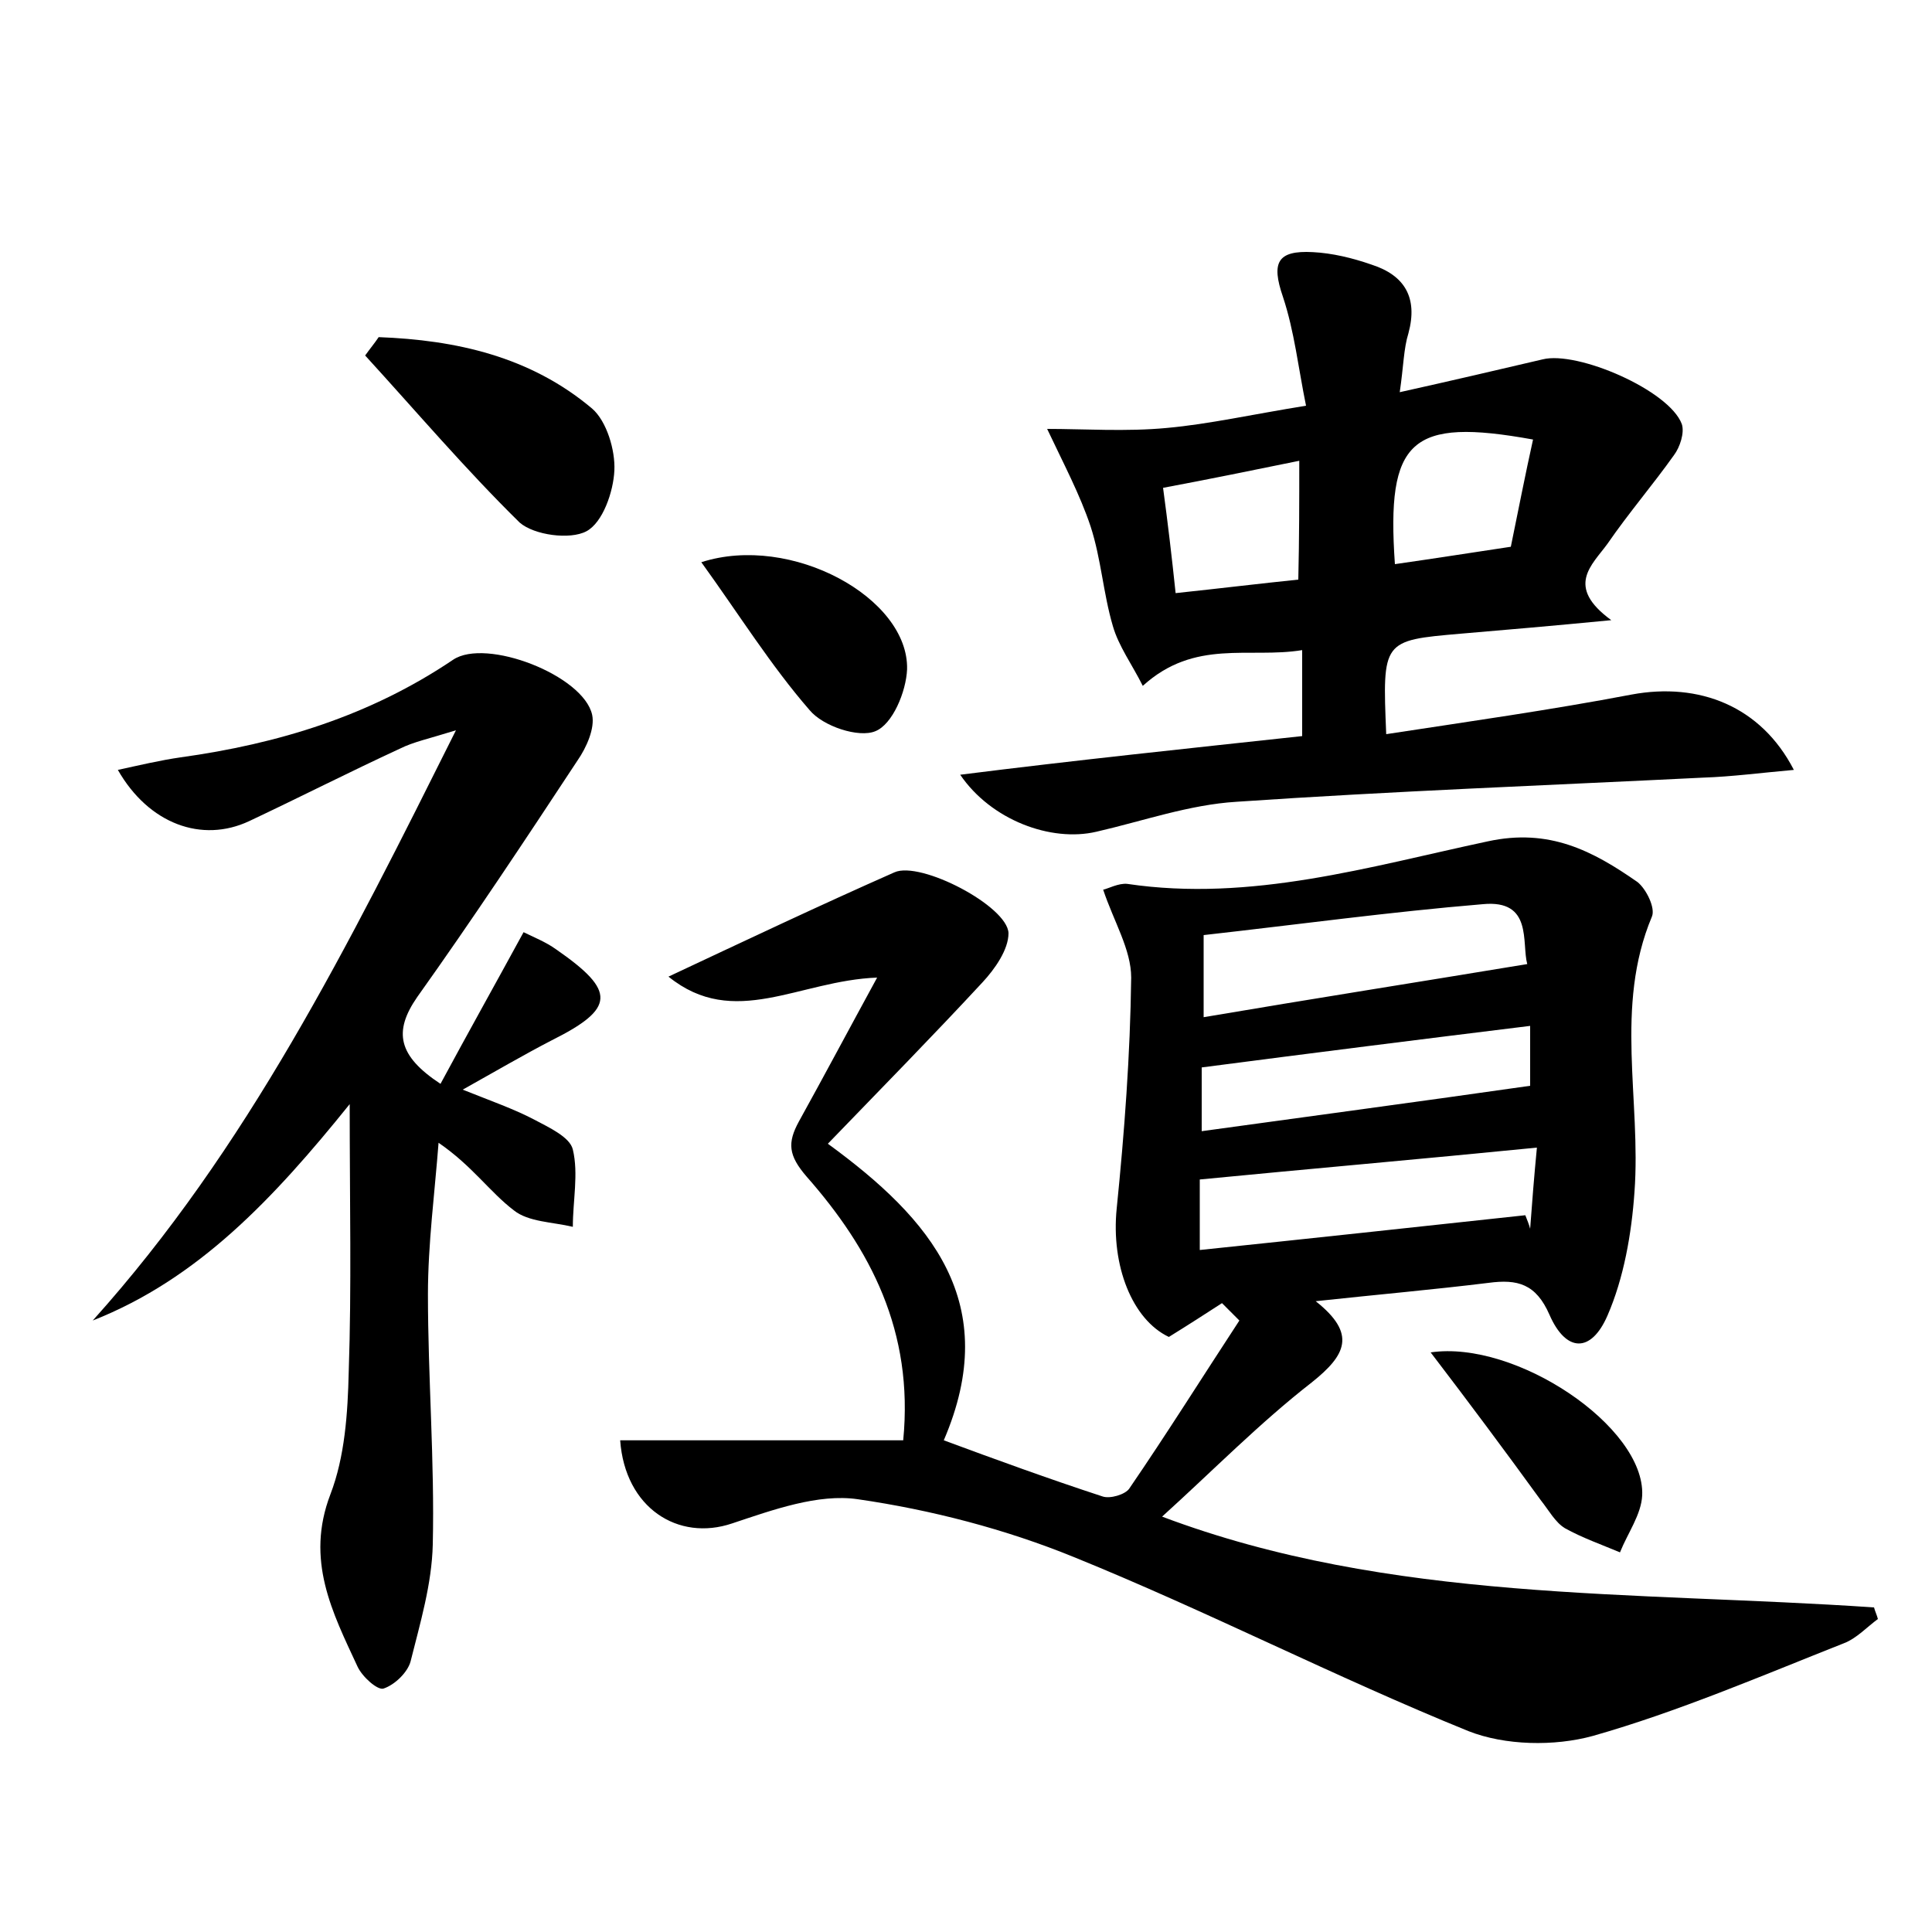 <?xml version="1.0" encoding="utf-8"?>
<!-- Generator: Adobe Illustrator 22.0.0, SVG Export Plug-In . SVG Version: 6.00 Build 0)  -->
<svg version="1.1" id="图层_1" xmlns="http://www.w3.org/2000/svg" xmlns:xlink="http://www.w3.org/1999/xlink" x="0px" y="0px"
	 viewBox="0 0 200 200" style="enable-background:new 0 0 200 200;" xml:space="preserve">
<style type="text/css">
	.st0{fill:#FFFFFF;}
</style>
<g>
	
	<path d="M69.2,101.1c8.1-3.8,15.7-7.4,23.4-10.8c2.7-1.2,11.7,3.5,11.8,6.3c0,1.7-1.4,3.7-2.7,5.1c-5.1,5.5-10.3,10.8-16,16.7
		c10.7,7.8,18.1,16.5,12,30.7c5.4,2,10.9,4,16.4,5.8c0.8,0.3,2.4-0.2,2.8-0.8c3.9-5.7,7.6-11.6,11.4-17.4c-0.6-0.6-1.2-1.2-1.8-1.8
		c-1.7,1.1-3.4,2.2-5.5,3.5c-3.8-1.8-6-7.4-5.4-13.3c0.8-7.9,1.4-15.9,1.5-23.9c0-2.9-1.8-5.8-2.9-9.1c0.5-0.1,1.6-0.7,2.5-0.6
		c12.8,1.9,25.1-1.8,37.3-4.4c6.4-1.4,10.9,1,15.5,4.2c0.9,0.7,1.9,2.7,1.5,3.6c-3.9,9.3-1.1,19-1.8,28.5c-0.3,4.3-1.1,8.9-2.8,12.8
		c-1.7,3.9-4.3,3.8-6-0.1c-1.4-3.2-3.3-3.7-6.3-3.3c-5.7,0.7-11.4,1.2-17.9,1.9c4.3,3.4,3.1,5.6-0.4,8.4
		c-5.4,4.2-10.2,9.1-15.5,13.9c23.6,8.9,48.8,7.7,73.7,9.4c0.1,0.4,0.3,0.8,0.4,1.2c-1.1,0.8-2.2,2-3.5,2.5
		c-8.6,3.4-17.2,7.1-26,9.6c-4,1.1-9.1,1-12.9-0.5c-13.8-5.6-27-12.4-40.8-18c-7.1-2.9-14.8-4.9-22.4-6c-4.1-0.6-8.8,1.1-13,2.5
		c-5.6,1.9-11.1-1.6-11.6-8.6c9.7,0,19.4,0,29.3,0c1.1-11.3-3.4-19.8-10-27.3c-1.9-2.2-2-3.5-0.8-5.7c2.6-4.7,5.1-9.4,8.1-14.9
		C82.7,101.5,76,106.6,69.2,101.1z M158.1,99.8c-0.6-2.2,0.6-6.7-4.6-6.2c-9.6,0.8-19.1,2.1-28.9,3.2c0,3.1,0,5.4,0,8.5
		C135.8,103.4,146.6,101.7,158.1,99.8z M159.1,118.8c-12.1,1.2-23.6,2.2-34.9,3.3c0,2.2,0,4.7,0,7.3c11.5-1.2,22.6-2.4,33.7-3.6
		c0.2,0.5,0.4,1,0.5,1.4C158.6,124.5,158.8,121.9,159.1,118.8z M158.4,106.2c-11.4,1.4-22.5,2.8-34,4.3c0,1.9,0,4,0,6.6
		c11.6-1.6,22.8-3.1,34-4.7C158.4,110.8,158.4,108.7,158.4,106.2z"/>
	<path d="M134.8,76.2c0-3.2,0-5.7,0-8.9c-5.5,0.9-11.1-1.2-16.5,3.7c-1.1-2.2-2.5-4.1-3.1-6.2c-1-3.4-1.2-6.9-2.3-10.3
		c-1.1-3.3-2.8-6.5-4.5-10.1c3.8,0,8.2,0.3,12.4-0.1c4.4-0.4,8.8-1.4,14.4-2.3c-0.8-3.9-1.2-7.7-2.4-11.3c-1.2-3.5-0.6-4.8,3.1-4.6
		c2,0.1,4.1,0.6,6.1,1.3c3.4,1.1,4.8,3.4,3.8,7.1c-0.5,1.6-0.5,3.4-0.9,6.1c5.4-1.2,10.1-2.3,14.8-3.4c3.6-0.9,13.1,3.2,14.4,6.7
		c0.3,0.9-0.2,2.4-0.8,3.2c-2.2,3.1-4.7,6-6.9,9.2c-1.6,2.2-4.4,4.4,0.4,7.9c-6.2,0.6-10.9,1-15.6,1.4c-8.1,0.7-8.1,0.7-7.7,10.4
		c8.5-1.3,17-2.5,25.4-4.1c7-1.3,13.4,1.2,16.8,7.8c-3.4,0.3-6.4,0.7-9.4,0.8c-16.1,0.8-32.2,1.4-48.3,2.5c-4.9,0.3-9.7,2-14.5,3.1
		c-4.7,1.1-10.9-1.2-14.1-5.9C111.3,78.7,122.8,77.5,134.8,76.2z M144.4,58.4c4.2-0.6,8-1.2,12-1.8c0.8-3.9,1.5-7.5,2.3-11.1
		C146,43.2,143.5,45.5,144.4,58.4z M134.5,47.7c-4.9,1-9.3,1.9-14.1,2.8c0.5,3.7,0.9,7.1,1.3,10.9c4.7-0.5,8.8-1,12.7-1.4
		C134.5,55.6,134.5,52,134.5,47.7z"/>
	<path d="M45.6,112.2c2.8-5.2,5.6-10.2,8.6-15.7c1,0.5,2.3,1,3.4,1.8c6.2,4.3,6.1,6.1-0.5,9.4c-2.9,1.5-5.8,3.2-9.2,5.1
		c3,1.2,5.3,2,7.4,3.1c1.5,0.8,3.7,1.8,4,3.1c0.6,2.5,0,5.3,0,8c-2.1-0.5-4.6-0.5-6.1-1.7c-2.5-1.9-4.3-4.6-7.8-7
		c-0.4,5.2-1.1,10.5-1.1,15.7c0,8.6,0.7,17.3,0.5,25.9c-0.1,4.1-1.3,8.1-2.3,12.1c-0.3,1.1-1.6,2.4-2.8,2.8
		c-0.6,0.2-2.2-1.2-2.7-2.3c-2.6-5.6-5.4-11-2.8-17.8c1.5-3.9,1.8-8.4,1.9-12.7c0.3-8.8,0.1-17.5,0.1-27.7
		c-7.9,9.8-15.7,18.1-26.6,22.4c16-17.8,26.4-38.7,37.6-61.1c-2.9,0.9-4.4,1.2-5.8,1.9c-5.2,2.4-10.3,5-15.6,7.5
		c-4.9,2.3-10.4,0.3-13.6-5.3c2.3-0.5,4.4-1,6.5-1.3c10.1-1.4,19.6-4.3,28.2-10.1c3.4-2.3,13.5,1.6,14.4,5.7
		c0.3,1.4-0.6,3.4-1.5,4.7c-5.4,8.2-10.9,16.5-16.6,24.5C40.7,106.8,41.2,109.3,45.6,112.2z"/>
	<path d="M39.2,34.9c8,0.3,15.7,2,22.1,7.4c1.5,1.3,2.4,4.3,2.3,6.4c-0.1,2.2-1.2,5.4-2.9,6.3c-1.7,0.9-5.4,0.4-6.9-0.9
		c-5.6-5.5-10.7-11.5-16-17.3C38.3,36.1,38.8,35.5,39.2,34.9z"/>
	<path d="M72.6,58.2c9.3-3,21.5,3.7,21.3,11.1c-0.1,2.3-1.5,5.7-3.3,6.4c-1.7,0.7-5.4-0.5-6.8-2.2C79.8,68.9,76.5,63.6,72.6,58.2z"
		/>
	<path d="M148.1,140c8.8-1.3,22.2,7.7,21.9,14.8c-0.1,2-1.5,3.9-2.3,5.9c-1.9-0.8-3.9-1.5-5.7-2.5c-1-0.6-1.7-1.9-2.5-2.9
		C155.8,150.2,152,145.1,148.1,140z"/>
	
	
	
	
	
</g>
</svg>
